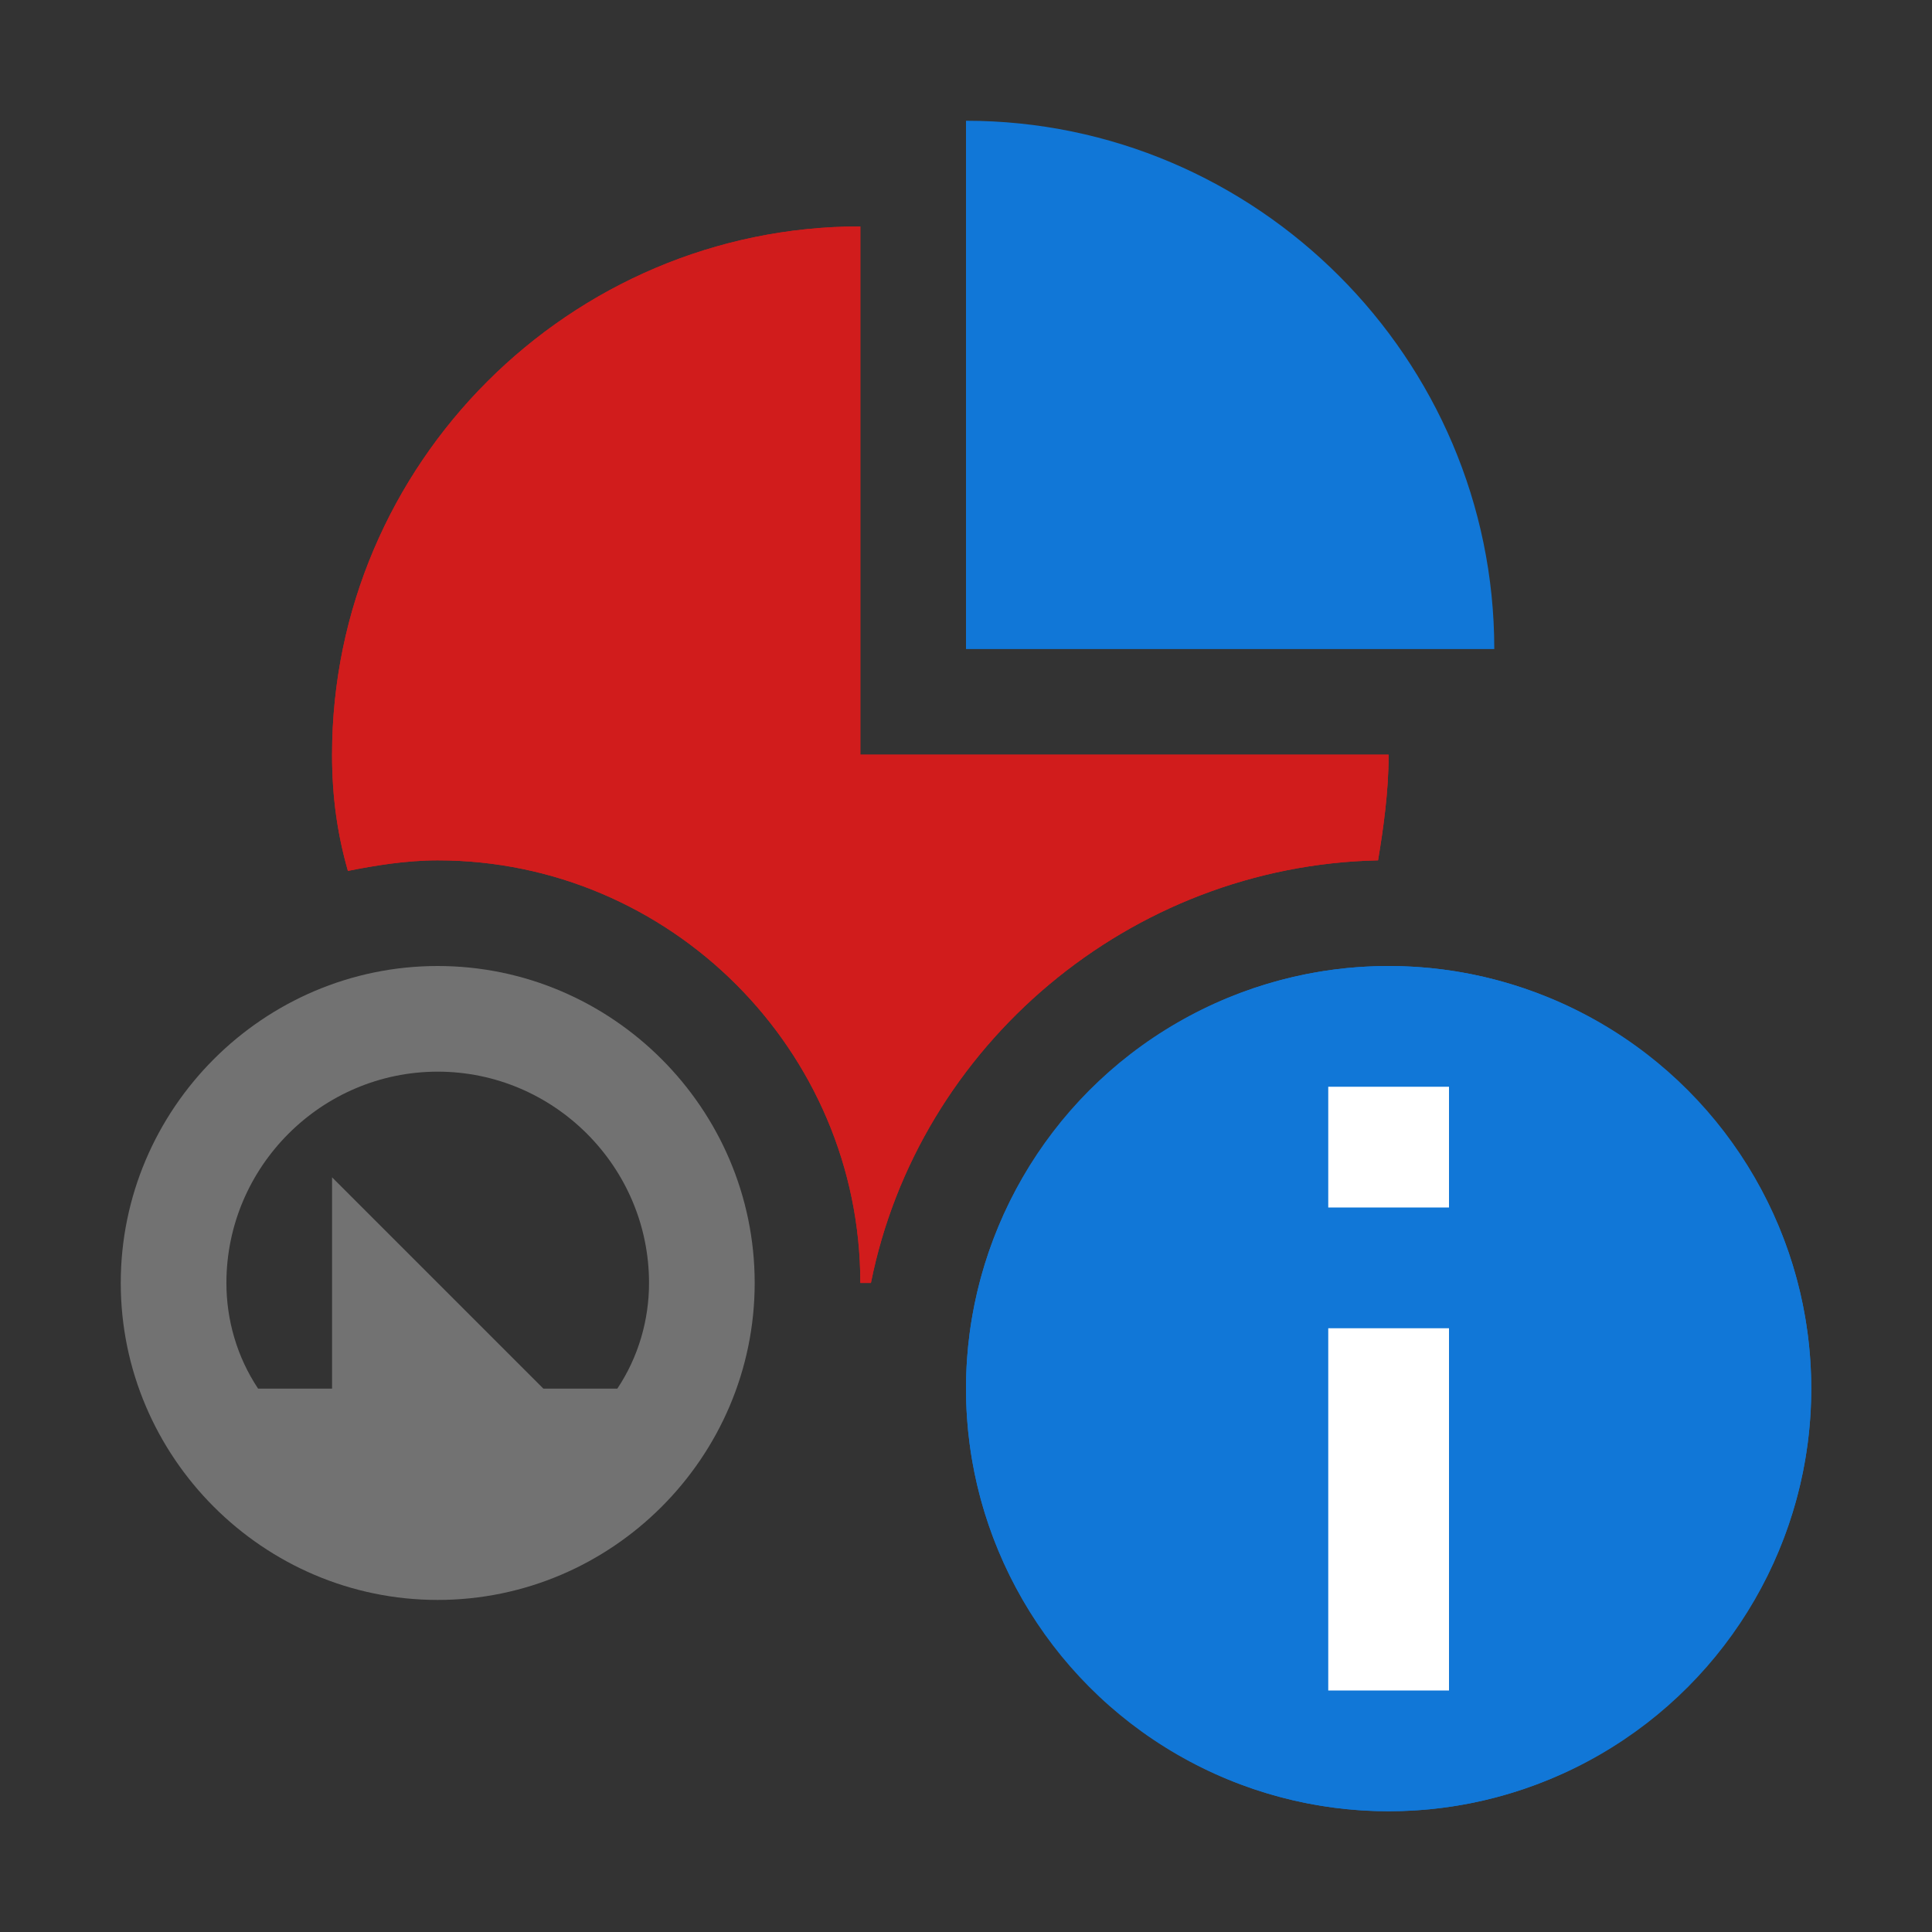 ﻿<?xml version='1.0' encoding='UTF-8'?>
<svg viewBox="-2 -2 32 32" xmlns="http://www.w3.org/2000/svg" xmlns:xlink="http://www.w3.org/1999/xlink">
  <rect x="-2" y="-2" width="32" height="32" fill="#333333" stroke="none"/>
  <g id="Layer_1" transform="translate(0, 0)" style="enable-background:new 0 0 32 32">
    <g transform="matrix(0.875, 0, 0, 0.875, 0, 0)">
      <path d="M16, 0L16, 10L26, 10C26, 4.5 21.5, 0 16, 0z" fill="#1177D7" class="Blue" />
    </g>
  </g>
  <g id="Layer_1" transform="translate(0, 0)" style="enable-background:new 0 0 32 32">
    <g transform="matrix(0.875, 0, 0, 0.875, 0, 0)">
      <path d="M6, 16C2.7, 16 0, 18.7 0, 22C0, 25.3 2.7, 28 6, 28C9.3, 28 12, 25.3 12, 22C12, 18.7 9.3, 16 6, 16zM9.4, 24L8, 24L4, 20L4, 24L2.6, 24C2.2, 23.4 2, 22.7 2, 22C2, 19.8 3.8, 18 6, 18C8.2, 18 10, 19.8 10, 22C10, 22.7 9.8, 23.4 9.4, 24z" fill="#727272" class="Black" />
    </g>
  </g>
  <g id="Layer_1" transform="translate(0, 0)" style="enable-background:new 0 0 32 32">
    <g transform="matrix(0.875, 0, 0, 0.875, 0, 0)">
      <g>
        <g>
          <path d="M23.8, 14C23.9, 13.4 24, 12.7 24, 12L14, 12L14, 2C8.5, 2 4, 6.5 4, 12C4, 12.8 4.1, 13.5 4.3, 14.2C4.8, 14.1 5.4, 14 6, 14C10.4, 14 14, 17.6 14, 22C14.1, 22 14.1, 22 14.2, 22C15.1, 17.5 19.1, 14.1 23.8, 14z" fill="#D11C1C" class="Red" />
        </g>
      </g>
    </g>
  </g>
  <g id="Layer_1" transform="translate(0, 0)" style="enable-background:new 0 0 32 32">
    <g transform="matrix(0.875, 0, 0, 0.875, 0, 0)">
      <g>
        <g>
          <path d="M23.8, 14C23.9, 13.4 24, 12.7 24, 12L14, 12L14, 2C8.5, 2 4, 6.5 4, 12C4, 12.8 4.1, 13.5 4.3, 14.2C4.8, 14.1 5.4, 14 6, 14C10.4, 14 14, 17.6 14, 22C14.1, 22 14.1, 22 14.2, 22C15.1, 17.5 19.1, 14.1 23.8, 14z" fill="#D11C1C" class="Red" />
        </g>
      </g>
    </g>
  </g>
  <g id="Layer_1" transform="translate(0, 0)" style="enable-background:new 0 0 32 32">
    <g transform="matrix(0.875, 0, 0, 0.875, 0, 0)">
      <path d="M24, 16C19.6, 16 16, 19.6 16, 24C16, 28.4 19.6, 32 24, 32C28.4, 32 32, 28.4 32, 24C32, 19.6 28.4, 16 24, 16zM29.9, 23L28.9, 23C28.8, 21.8 28.6, 20.7 28.2, 19.7C29.1, 20.6 29.7, 21.7 29.9, 23zM23, 18.3L23, 23L21, 23C21.2, 20.8 22, 19.1 23, 18.3zM23, 25L23, 29.7C22, 29 21.2, 27.2 21, 25L23, 25zM25, 29.7L25, 25L27, 25C26.8, 27.2 26, 28.9 25, 29.7zM25, 23L25, 18.3C26, 19 26.8, 20.8 27, 23L25, 23zM19.8, 19.7C19.4, 20.7 19.2, 21.8 19.1, 23L18.1, 23C18.3, 21.7 18.9, 20.6 19.8, 19.7zM18.1, 25L19.1, 25C19.2, 26.2 19.4, 27.3 19.8, 28.3C18.9, 27.4 18.3, 26.3 18.1, 25zM28.2, 28.3C28.6, 27.3 28.8, 26.2 28.9, 25L29.9, 25C29.7, 26.3 29.1, 27.4 28.2, 28.3z" fill="#1177D7" class="Blue" />
    </g>
  </g>
  <g id="Layer_1" transform="translate(12, 12)" style="enable-background:new 0 0 16 16">
    <g id="Info_2_">
      <circle cx="9" cy="9" r="7" fill="#1177D7" class="Blue" />
    </g>
  </g>
  <g id="Layer_1" transform="translate(12, 12)" style="enable-background:new 0 0 16 16">
    <g id="Info_2_">
      <rect x="8" y="8" width="2" height="6" rx="0" ry="0" fill="#FFFFFF" class="White" />
    </g>
  </g>
  <g id="Layer_1" transform="translate(12, 12)" style="enable-background:new 0 0 16 16">
    <g id="Info_2_">
      <rect x="8" y="4" width="2" height="2" rx="0" ry="0" fill="#FFFFFF" class="White" />
    </g>
  </g>
</svg>